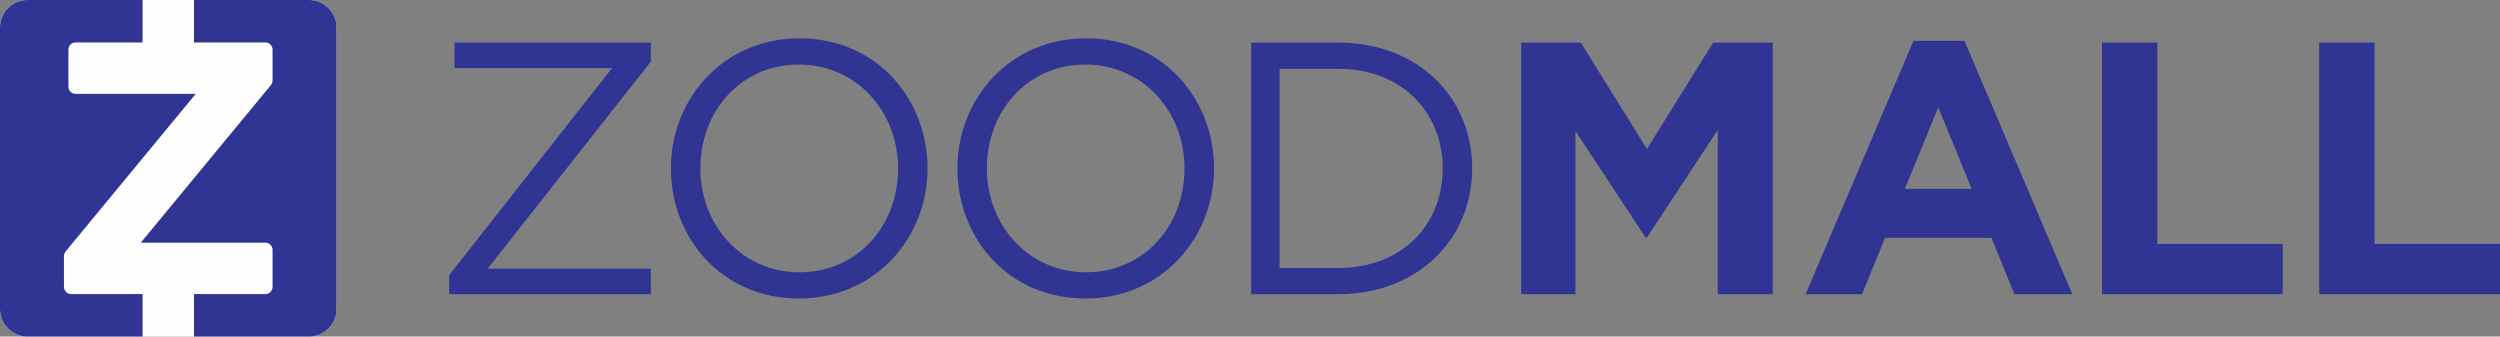 <?xml version="1.0" encoding="UTF-8"?>
<svg width="520px" height="70px" viewBox="0 0 520 70" version="1.1" xmlns="http://www.w3.org/2000/svg" xmlns:xlink="http://www.w3.org/1999/xlink">
    <rect x="0" y="0" width="520" height="70" fill="#808080" stroke="none"/>
    <title>ZM_logo_august2021_whiteinside(RGB)</title>
    <g id="Page-1" stroke="none" stroke-width="1" fill="none" fill-rule="evenodd">
        <g id="Artboard-Copy" transform="translate(-87, -121)">
            <g id="ZM_logo_august2021_whiteinside(RGB)" transform="translate(87, 121)">
                <path d="M5.711,0 C30.552,0 39.457,0 64.297,0 C67.435,0 70,2.565 70,5.703 L70,64.297 C70,67.435 67.435,70 64.297,70 C39.234,70 30.766,70 5.698,70 C2.565,70 0,67.435 0,64.297 L0,5.703 C0,2.556 2.569,0 5.711,0 Z" id="Path" fill="#FEFEFE"></path>
                <path d="M5.711,0 L29.657,0 L29.657,8.828 L15.734,8.828 C14.899,8.828 14.227,9.5 14.227,10.335 L14.227,18.016 C14.227,18.855 14.899,19.523 15.734,19.523 L40.716,19.523 L13.658,52.292 C13.427,52.575 13.315,52.909 13.302,53.247 L13.302,59.665 C13.302,60.5 13.975,61.172 14.814,61.172 L29.649,61.172 L29.649,70 L5.699,70 C2.565,70 0,67.435 0,64.297 L0,5.703 C0,2.565 2.565,0 5.699,0 L5.711,0 Z M93.429,61.193 L135.366,61.193 L135.366,55.884 L101.427,55.884 L135.366,12.827 L135.366,8.867 L94.547,8.867 L94.547,14.176 L127.291,14.176 L93.429,57.233 L93.429,61.193 Z M166.162,62.088 C182.089,62.088 192.925,49.458 192.925,35.03 C192.925,20.452 182.234,7.972 166.312,7.972 C150.389,7.972 139.553,20.602 139.553,35.03 C139.553,49.608 150.244,62.088 166.162,62.088 Z M166.312,56.634 C154.35,56.634 145.68,46.915 145.68,35.03 C145.68,22.995 154.204,13.426 166.162,13.426 C178.124,13.426 186.798,23.145 186.798,35.03 C186.798,47.065 178.274,56.634 166.312,56.634 L166.312,56.634 Z M225.751,62.088 C241.673,62.088 252.514,49.458 252.514,35.03 C252.514,20.452 241.823,7.972 225.901,7.972 C209.978,7.972 199.137,20.602 199.137,35.03 C199.137,49.608 209.828,62.088 225.751,62.088 Z M225.901,56.634 C213.943,56.634 205.268,46.915 205.268,35.03 C205.268,22.995 213.793,13.426 225.751,13.426 C237.713,13.426 246.383,23.145 246.383,35.03 C246.383,47.065 237.863,56.634 225.901,56.634 L225.901,56.634 Z M260.242,61.193 L278.408,61.193 C294.853,61.193 306.216,49.758 306.216,35.03 C306.216,20.152 294.853,8.867 278.408,8.867 L260.242,8.867 L260.242,61.193 Z M266.146,55.735 L266.146,14.325 L278.408,14.325 C291.638,14.325 300.085,23.445 300.085,35.03 C300.085,46.765 291.638,55.735 278.408,55.735 L266.146,55.735 Z M316.406,61.193 L327.691,61.193 L327.691,27.255 L342.27,49.381 L342.569,49.381 L357.293,27.032 L357.293,61.193 L368.733,61.193 L368.733,8.867 L356.326,8.867 L342.569,30.993 L328.813,8.867 L316.406,8.867 L316.406,61.193 Z M375.571,61.193 L387.306,61.193 L392.093,49.458 L414.219,49.458 L419.006,61.193 L431.041,61.193 L408.61,8.494 L397.997,8.494 L375.571,61.193 L375.571,61.193 Z M396.203,39.29 L403.156,22.323 L410.109,39.29 L396.203,39.29 Z M437.214,61.193 L474.818,61.193 L474.818,50.73 L448.727,50.73 L448.727,8.867 L437.214,8.867 L437.214,61.193 L437.214,61.193 Z M482.396,61.193 L520,61.193 L520,50.73 L493.909,50.73 L493.909,8.867 L482.396,8.867 L482.396,61.193 L482.396,61.193 Z M40.352,8.828 L40.352,0 L64.298,0 C67.437,0 70.001,2.565 70.001,5.703 L70.001,64.297 C70.001,67.435 67.437,70 64.298,70 L40.352,70 L40.352,61.172 L55.188,61.172 C56.022,61.172 56.695,60.5 56.695,59.665 L56.695,51.984 C56.695,51.145 56.022,50.473 55.188,50.473 L29.285,50.473 L56.344,17.708 C56.575,17.425 56.682,17.091 56.695,16.753 L56.695,10.335 C56.695,9.5 56.022,8.828 55.188,8.828 L40.352,8.828 L40.352,8.828 Z" id="Shape" fill="#303493"></path>
            </g>
        </g>
    </g>
</svg>